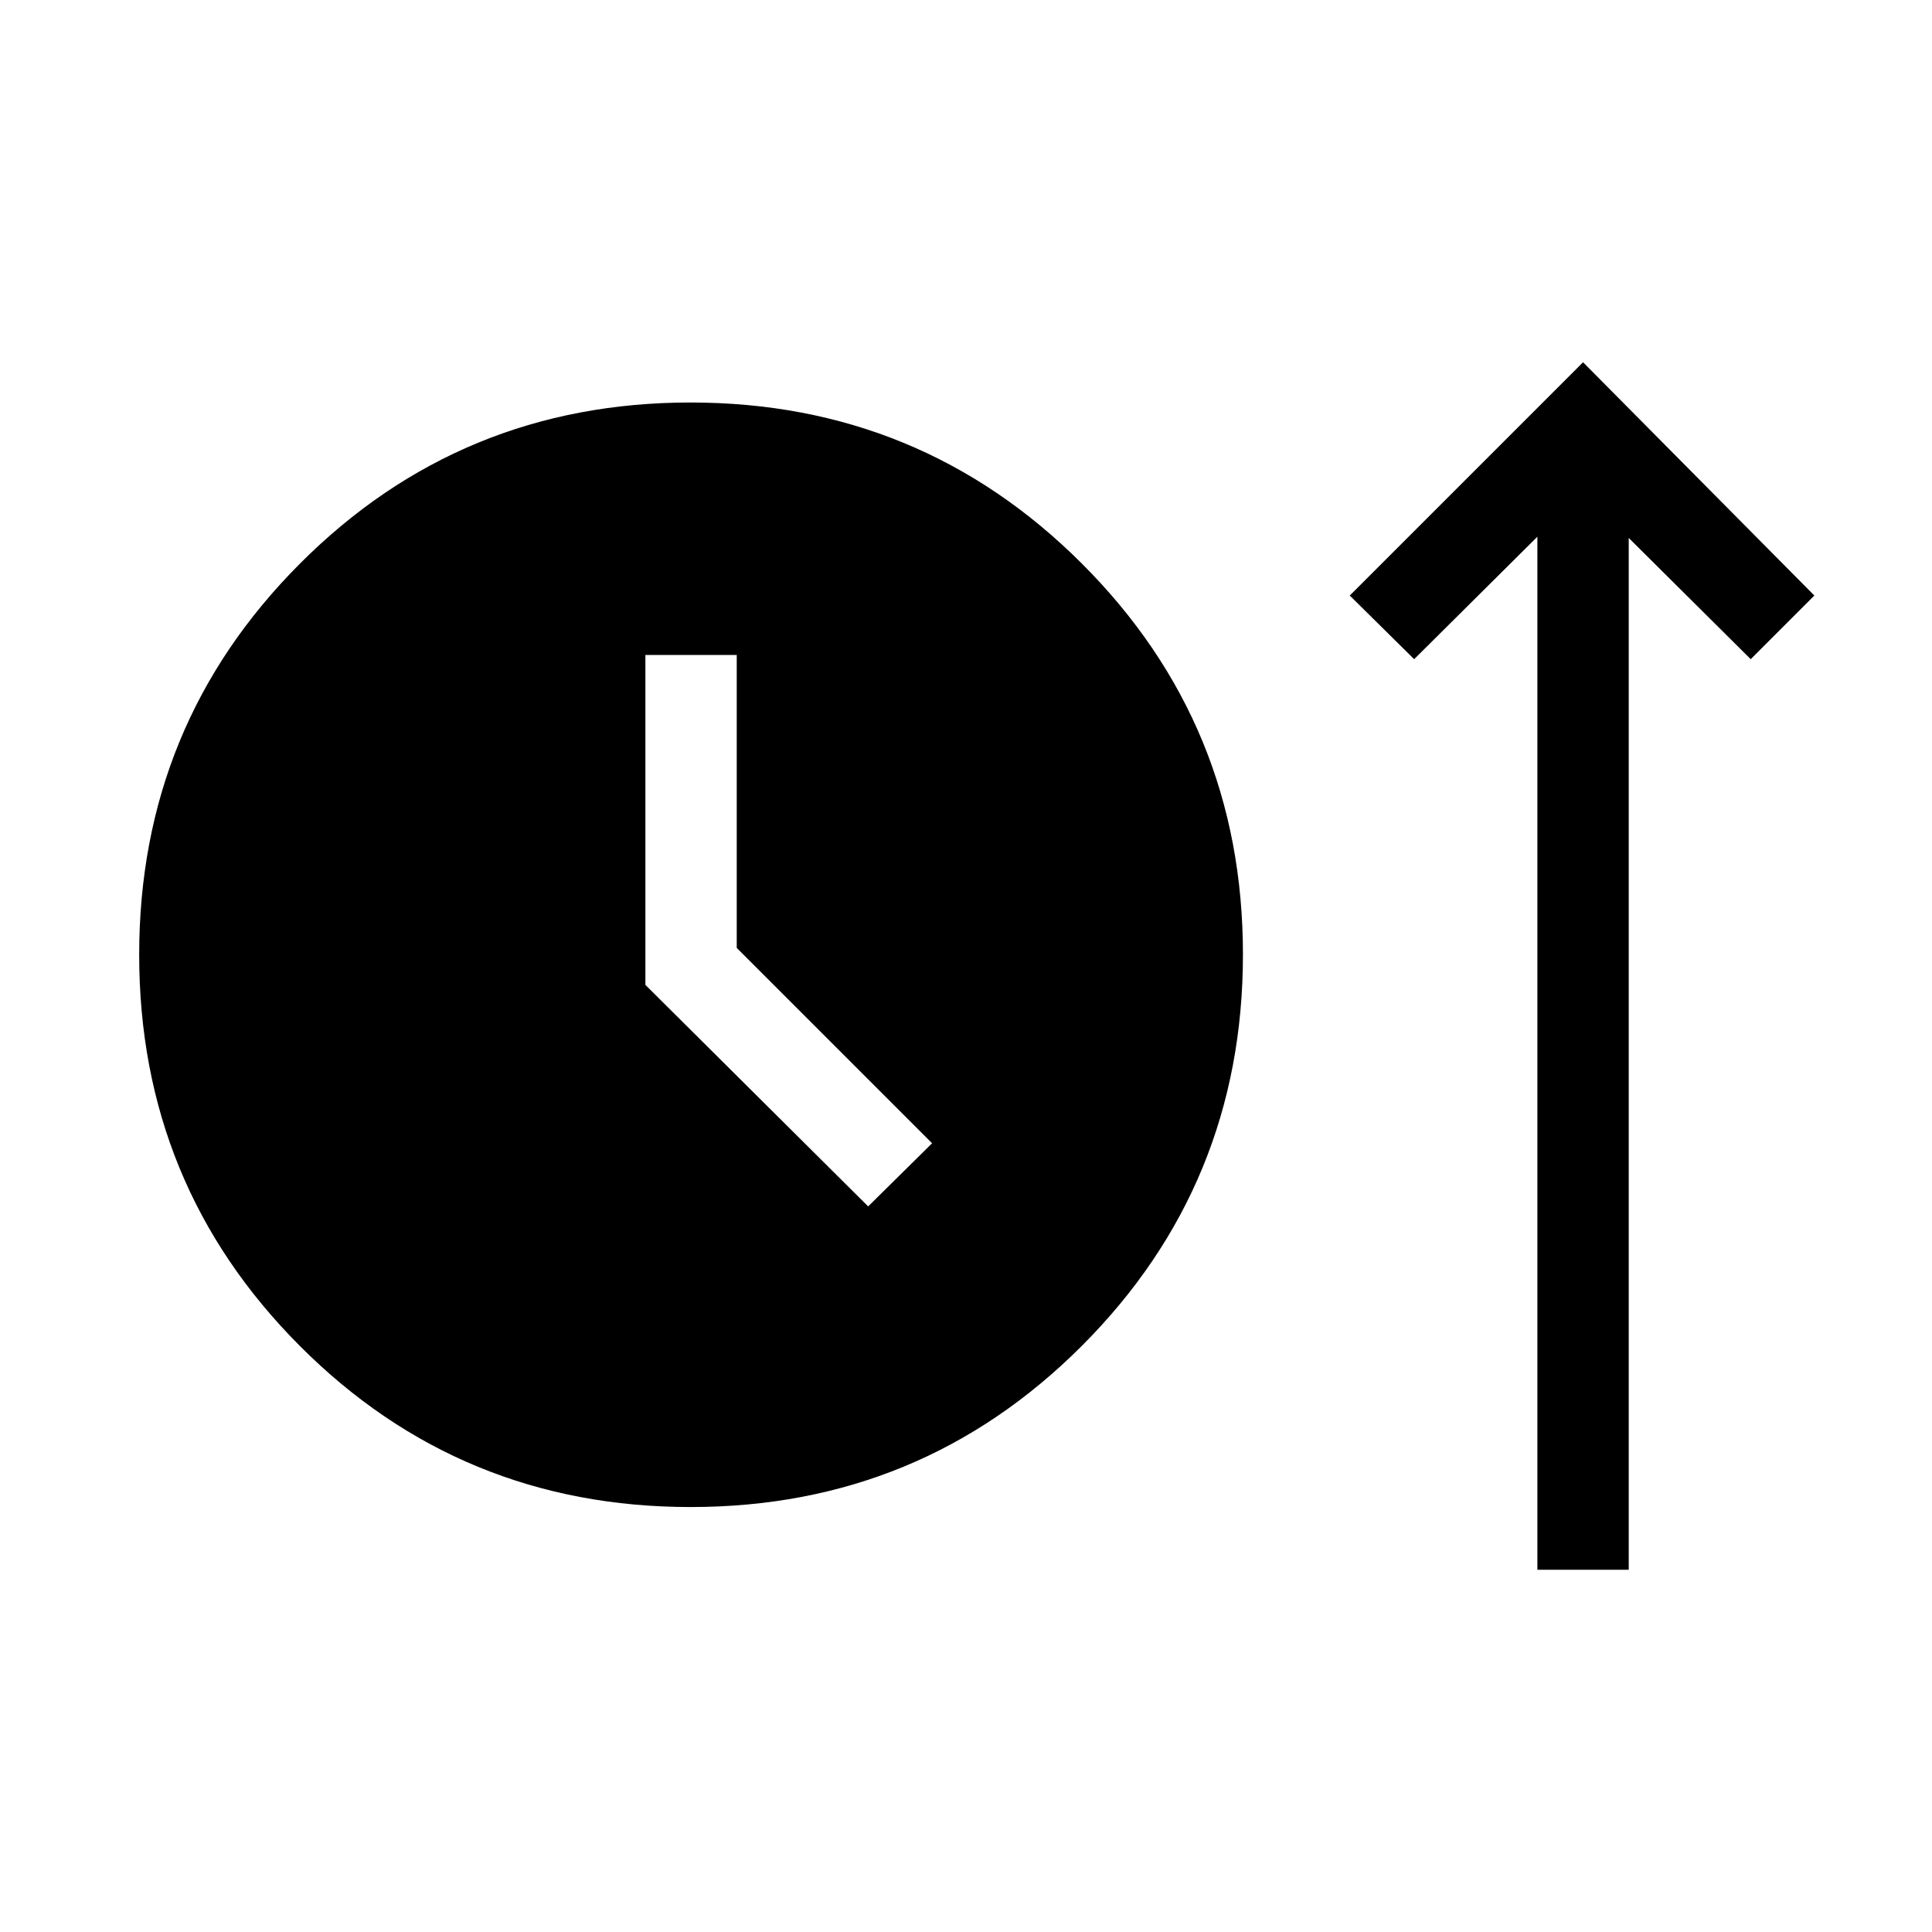<svg xmlns="http://www.w3.org/2000/svg" height="48" viewBox="0 -960 960 960" width="48"><path d="M343.19-211.16q-114.34 0-194.19-80.04-79.84-80.04-79.84-194.38 0-114.34 79.9-194.38Q228.96-760 343.1-760q114.31 0 194.41 79.98t80.1 194.24q0 114.42-80.04 194.52-80.04 80.1-194.38 80.1ZM763.92-180v-513.31l-61.23 60.85-32-31.62L786.61-780l114.93 115.92-31.62 31.62-60.61-60.23V-180h-45.39ZM431.39-360.54l31.76-31.38L366.08-489v-145.54h-45.39v163.92l110.7 110.08Z"/></svg>